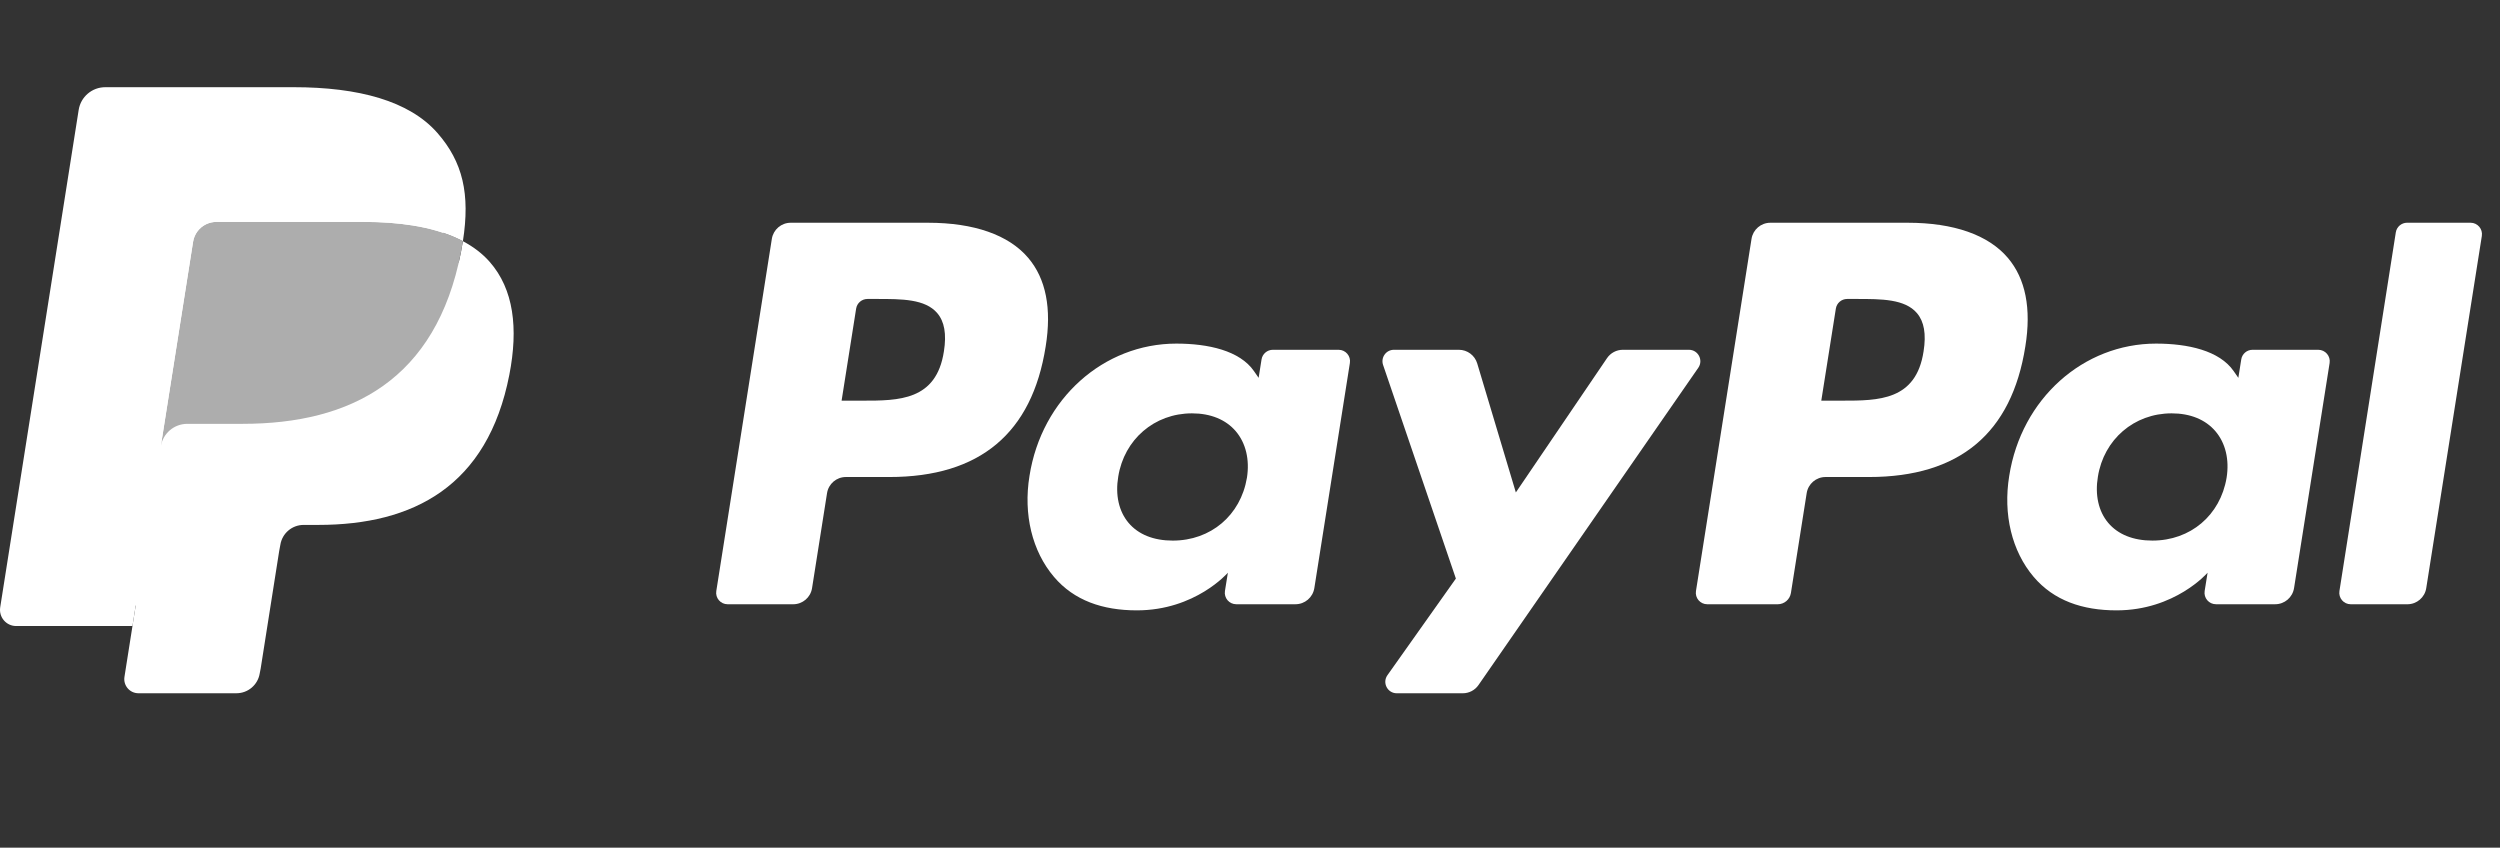 <svg width="233" height="79" viewBox="0 0 233 79" fill="none" xmlns="http://www.w3.org/2000/svg">
<rect x="0" y="0" width="233" height="79" fill="#333333" stroke="none"/>
<path d="M86.495 20.76H73.694C72.818 20.76 72.073 21.396 71.936 22.261L66.759 55.086C66.656 55.733 67.158 56.317 67.815 56.317H73.926C74.802 56.317 75.547 55.681 75.683 54.814L77.08 45.961C77.215 45.094 77.961 44.458 78.835 44.458H82.888C91.32 44.458 96.186 40.377 97.457 32.291C98.03 28.754 97.482 25.974 95.825 24.028C94.006 21.89 90.779 20.76 86.495 20.76ZM87.972 32.748C87.271 37.342 83.762 37.342 80.368 37.342H78.437L79.792 28.763C79.873 28.245 80.322 27.863 80.846 27.863H81.731C84.043 27.863 86.223 27.863 87.35 29.181C88.022 29.967 88.228 31.135 87.972 32.748Z" fill="white"/>
<path d="M124.759 32.6H118.629C118.107 32.6 117.656 32.982 117.575 33.501L117.304 35.215L116.875 34.594C115.548 32.668 112.589 32.024 109.635 32.024C102.861 32.024 97.076 37.154 95.949 44.351C95.363 47.941 96.196 51.374 98.233 53.768C100.101 55.969 102.773 56.886 105.954 56.886C111.412 56.886 114.438 53.377 114.438 53.377L114.165 55.08C114.062 55.731 114.564 56.315 115.217 56.315H120.738C121.616 56.315 122.357 55.679 122.496 54.812L125.809 33.832C125.914 33.186 125.414 32.6 124.759 32.6ZM116.214 44.531C115.623 48.033 112.843 50.384 109.298 50.384C107.518 50.384 106.096 49.813 105.182 48.731C104.276 47.657 103.932 46.127 104.22 44.424C104.772 40.952 107.599 38.524 111.09 38.524C112.83 38.524 114.245 39.103 115.177 40.194C116.111 41.296 116.482 42.835 116.214 44.531Z" fill="white"/>
<path d="M157.406 32.6H151.246C150.658 32.6 150.106 32.892 149.773 33.381L141.277 45.895L137.676 33.869C137.449 33.117 136.755 32.6 135.969 32.6H129.915C129.18 32.6 128.669 33.319 128.903 34.012L135.688 53.923L129.309 62.928C128.807 63.637 129.313 64.613 130.179 64.613H136.332C136.916 64.613 137.462 64.328 137.794 63.849L158.282 34.276C158.772 33.568 158.268 32.6 157.406 32.6Z" fill="white"/>
<path d="M177.8 20.76H164.997C164.123 20.76 163.378 21.396 163.242 22.261L158.064 55.085C157.961 55.733 158.463 56.317 159.116 56.317H165.686C166.296 56.317 166.818 55.871 166.914 55.265L168.383 45.961C168.518 45.094 169.265 44.458 170.139 44.458H174.189C182.623 44.458 187.488 40.377 188.761 32.291C189.335 28.754 188.783 25.974 187.127 24.028C185.309 21.89 182.084 20.76 177.8 20.76ZM179.277 32.748C178.579 37.341 175.069 37.341 171.674 37.341H169.744L171.101 28.763C171.181 28.245 171.627 27.863 172.153 27.863H173.038C175.348 27.863 177.53 27.863 178.657 29.18C179.329 29.967 179.533 31.135 179.277 32.748Z" fill="white"/>
<path d="M216.062 32.6H209.936C209.41 32.6 208.963 32.982 208.884 33.5L208.613 35.215L208.182 34.593C206.855 32.667 203.898 32.024 200.944 32.024C194.17 32.024 188.387 37.154 187.26 44.351C186.676 47.941 187.505 51.374 189.541 53.768C191.413 55.969 194.082 56.886 197.262 56.886C202.72 56.886 205.747 53.376 205.747 53.376L205.474 55.08C205.371 55.731 205.872 56.315 206.529 56.315H212.049C212.923 56.315 213.668 55.679 213.805 54.812L217.12 33.832C217.221 33.186 216.719 32.6 216.062 32.6ZM207.518 44.531C206.93 48.033 204.147 50.383 200.602 50.383C198.825 50.383 197.399 49.813 196.486 48.731C195.58 47.656 195.239 46.127 195.524 44.424C196.079 40.952 198.902 38.524 202.393 38.524C204.133 38.524 205.549 39.102 206.481 40.194C207.418 41.296 207.789 42.835 207.518 44.531Z" fill="white"/>
<path d="M223.289 21.66L218.035 55.085C217.932 55.733 218.433 56.317 219.087 56.317H224.369C225.247 56.317 225.991 55.68 226.126 54.814L231.307 21.991C231.41 21.343 230.909 20.758 230.255 20.758H224.341C223.818 20.759 223.369 21.141 223.289 21.66Z" fill="white"/>
<path d="M13.6 62.696L14.579 56.478L12.398 56.427H1.986L9.222 10.546C9.244 10.407 9.317 10.278 9.424 10.186C9.531 10.095 9.667 10.044 9.81 10.044H27.366C33.195 10.044 37.218 11.257 39.318 13.651C40.302 14.774 40.929 15.947 41.232 17.239C41.55 18.594 41.556 20.213 41.245 22.188L41.223 22.332V23.597L42.208 24.155C43.037 24.595 43.696 25.098 44.201 25.675C45.043 26.635 45.588 27.855 45.818 29.302C46.056 30.79 45.977 32.561 45.588 34.566C45.139 36.871 44.412 38.88 43.432 40.523C42.529 42.038 41.38 43.294 40.016 44.267C38.713 45.191 37.165 45.893 35.415 46.343C33.719 46.784 31.786 47.007 29.665 47.007H28.299C27.322 47.007 26.373 47.359 25.628 47.99C24.881 48.633 24.387 49.513 24.235 50.475L24.132 51.035L22.403 61.994L22.324 62.396C22.303 62.524 22.268 62.587 22.215 62.63C22.169 62.67 22.101 62.696 22.036 62.696H13.6Z" fill="white"/>
<path d="M43.14 22.478C43.087 22.813 43.028 23.155 42.96 23.507C40.645 35.395 32.724 39.501 22.607 39.501H17.456C16.219 39.501 15.176 40.4 14.983 41.62L12.346 58.346L11.599 63.087C11.474 63.888 12.091 64.611 12.9 64.611H22.036C23.118 64.611 24.037 63.824 24.207 62.758L24.297 62.293L26.017 51.377L26.128 50.778C26.296 49.708 27.217 48.922 28.299 48.922H29.665C38.517 48.922 45.446 45.328 47.471 34.929C48.317 30.584 47.879 26.957 45.64 24.406C44.963 23.636 44.123 22.998 43.14 22.478Z" fill="white"/>
<path d="M40.718 21.512C40.364 21.409 39.999 21.316 39.624 21.231C39.248 21.149 38.863 21.076 38.466 21.012C37.077 20.788 35.555 20.681 33.925 20.681H20.164C19.825 20.681 19.503 20.758 19.215 20.896C18.581 21.201 18.109 21.802 17.995 22.538L15.067 41.079L14.983 41.62C15.176 40.4 16.218 39.502 17.456 39.502H22.607C32.723 39.502 40.645 35.393 42.96 23.508C43.029 23.156 43.087 22.813 43.14 22.478C42.554 22.167 41.919 21.901 41.236 21.675C41.068 21.619 40.894 21.565 40.718 21.512Z" fill="#ADADAD"/>
<path d="M17.995 22.538C18.109 21.802 18.581 21.201 19.215 20.898C19.505 20.759 19.825 20.683 20.164 20.683H33.925C35.556 20.683 37.077 20.79 38.466 21.014C38.863 21.078 39.248 21.151 39.625 21.233C39.999 21.317 40.364 21.411 40.718 21.514C40.894 21.566 41.068 21.62 41.238 21.675C41.921 21.901 42.556 22.169 43.142 22.478C43.83 18.085 43.136 15.094 40.761 12.385C38.142 9.404 33.416 8.127 27.369 8.127H9.812C8.576 8.127 7.522 9.026 7.332 10.248L0.019 56.601C-0.125 57.519 0.582 58.346 1.507 58.346H12.346L15.068 41.079L17.995 22.538Z" fill="white"/>
</svg>
